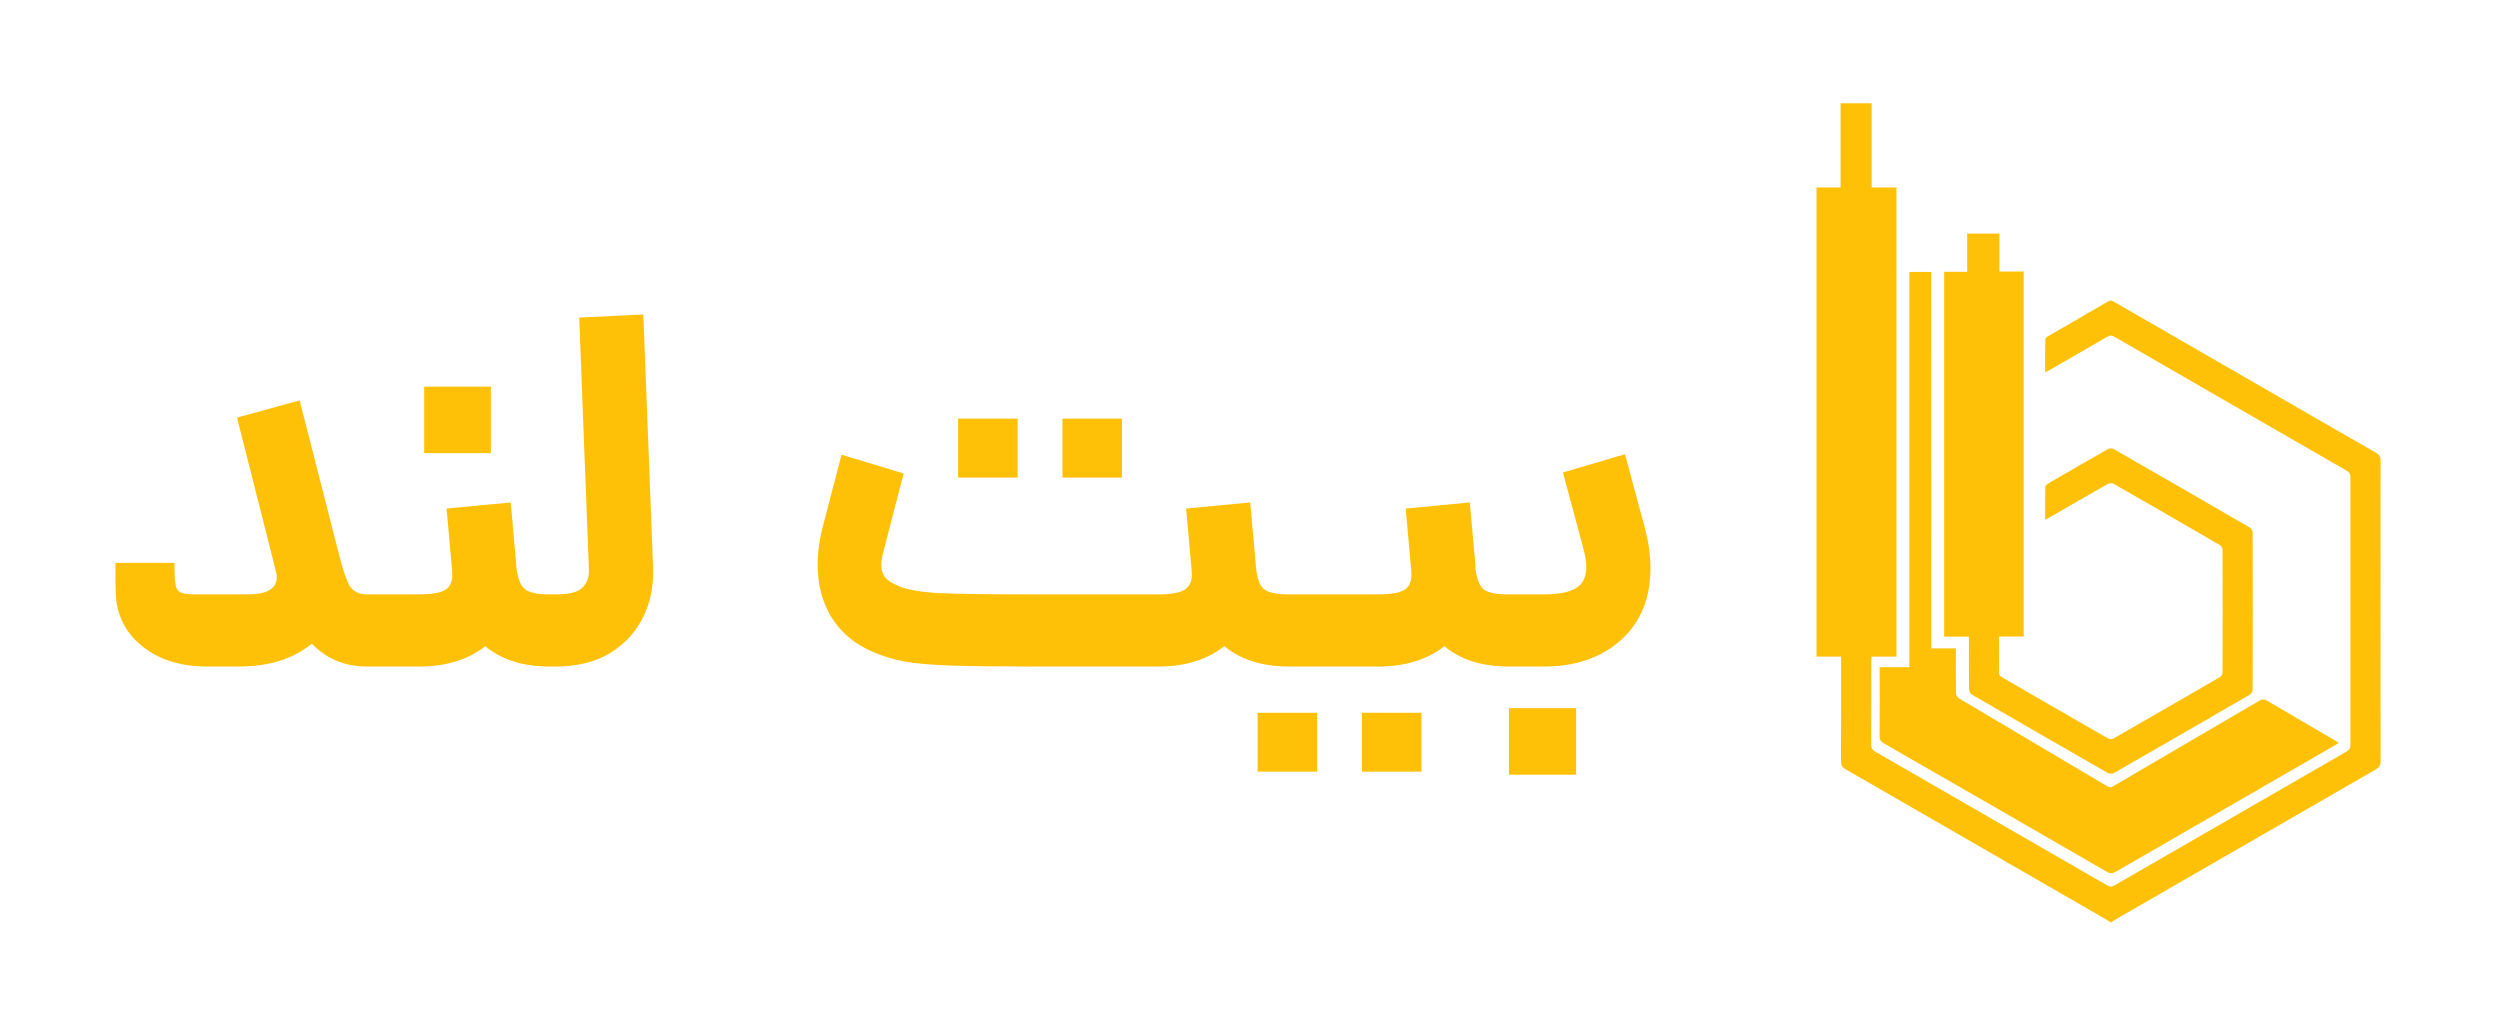 <svg width="78" height="32" viewBox="0 0 78 32" fill="none" xmlns="http://www.w3.org/2000/svg">
<path d="M58.396 3.222C58.396 4.091 58.396 4.961 58.396 5.848C58.659 5.848 58.911 5.848 59.171 5.848C59.171 10.732 59.171 15.598 59.171 20.485C58.914 20.485 58.657 20.485 58.391 20.485C58.389 20.555 58.384 20.606 58.384 20.657C58.384 21.512 58.386 22.367 58.381 23.222C58.38 23.335 58.414 23.398 58.513 23.455C60.922 24.841 63.33 26.23 65.736 27.62C65.822 27.67 65.884 27.675 65.974 27.623C68.385 26.229 70.797 24.838 73.21 23.45C73.297 23.399 73.333 23.346 73.333 23.243C73.33 20.459 73.33 17.676 73.333 14.892C73.333 14.79 73.302 14.734 73.213 14.683C70.795 13.293 68.378 11.899 65.963 10.503C65.877 10.453 65.818 10.463 65.739 10.51C65.155 10.851 64.567 11.188 63.982 11.525C63.934 11.553 63.884 11.579 63.809 11.62C63.809 11.262 63.806 10.927 63.813 10.592C63.814 10.558 63.858 10.513 63.894 10.493C64.519 10.129 65.148 9.771 65.772 9.405C65.862 9.352 65.915 9.392 65.982 9.43C67.501 10.307 69.021 11.182 70.54 12.059C71.735 12.748 72.928 13.439 74.126 14.123C74.236 14.186 74.275 14.253 74.275 14.379C74.271 17.501 74.271 20.624 74.276 23.746C74.276 23.881 74.227 23.947 74.115 24.012C71.413 25.566 68.713 27.124 66.013 28.682C65.965 28.71 65.919 28.744 65.873 28.775C65.863 28.775 65.852 28.775 65.842 28.775C65.796 28.744 65.751 28.709 65.702 28.682C62.998 27.121 60.294 25.561 57.587 24.004C57.475 23.94 57.439 23.871 57.439 23.747C57.444 22.726 57.442 21.704 57.442 20.683C57.442 20.621 57.442 20.56 57.442 20.487C57.174 20.487 56.924 20.487 56.675 20.487C56.675 15.608 56.675 10.728 56.675 5.849C56.922 5.849 57.17 5.849 57.426 5.849C57.426 4.959 57.426 4.09 57.426 3.222C57.749 3.222 58.073 3.222 58.396 3.222Z" fill="#FFC107"/>
<path d="M61.428 19.865C61.165 19.865 60.917 19.865 60.658 19.865C60.658 16.066 60.658 12.28 60.658 8.481C60.895 8.481 61.127 8.481 61.376 8.481C61.376 8.081 61.376 7.692 61.376 7.289C61.717 7.289 62.041 7.289 62.382 7.289C62.382 7.68 62.382 8.068 62.382 8.471C62.641 8.471 62.884 8.471 63.139 8.471C63.139 12.271 63.139 16.057 63.139 19.86C62.888 19.86 62.635 19.86 62.368 19.86C62.368 20.256 62.365 20.635 62.372 21.015C62.373 21.053 62.417 21.105 62.455 21.127C63.562 21.77 64.671 22.409 65.783 23.046C65.822 23.067 65.895 23.067 65.934 23.045C67.045 22.408 68.154 21.769 69.261 21.125C69.304 21.101 69.343 21.031 69.343 20.982C69.348 19.705 69.348 18.427 69.343 17.15C69.343 17.101 69.303 17.032 69.26 17.007C68.153 16.363 67.045 15.723 65.933 15.088C65.89 15.063 65.804 15.077 65.756 15.104C65.167 15.438 64.581 15.777 63.995 16.115C63.942 16.145 63.888 16.174 63.81 16.217C63.81 15.86 63.807 15.524 63.813 15.189C63.814 15.155 63.859 15.111 63.895 15.09C64.52 14.726 65.146 14.364 65.775 14.007C65.818 13.984 65.897 13.983 65.939 14.007C67.362 14.822 68.782 15.64 70.2 16.463C70.245 16.488 70.282 16.567 70.283 16.622C70.288 18.254 70.288 19.885 70.283 21.517C70.283 21.57 70.24 21.647 70.195 21.673C68.781 22.493 67.365 23.309 65.947 24.122C65.902 24.147 65.816 24.147 65.771 24.122C64.353 23.309 62.937 22.494 61.524 21.673C61.475 21.646 61.436 21.561 61.435 21.502C61.428 21.018 61.431 20.533 61.431 20.047C61.428 19.99 61.428 19.933 61.428 19.865Z" fill="#FFC107"/>
<path d="M72.972 23.18C72.689 23.345 72.428 23.496 72.168 23.646C70.121 24.827 68.074 26.006 66.029 27.189C65.918 27.254 65.841 27.262 65.723 27.194C63.412 25.858 61.098 24.526 58.782 23.197C58.676 23.137 58.642 23.073 58.643 22.953C58.649 22.259 58.646 21.566 58.646 20.872C58.646 20.822 58.646 20.878 58.646 20.816C58.899 20.816 59.317 20.816 59.572 20.816C59.572 16.737 59.572 12.562 59.572 8.485C59.923 8.485 59.907 8.485 60.254 8.485C60.254 12.357 60.257 16.348 60.257 20.23C60.458 20.23 60.815 20.23 61.023 20.23C61.023 20.303 61.023 20.233 61.023 20.289C61.023 20.732 61.019 21.175 61.026 21.618C61.027 21.676 61.069 21.76 61.117 21.788C62.661 22.705 64.208 23.617 65.751 24.534C65.842 24.588 65.894 24.552 65.96 24.513C67.465 23.634 68.971 22.754 70.475 21.871C70.571 21.814 70.64 21.806 70.74 21.865C71.434 22.276 72.133 22.681 72.829 23.088C72.87 23.113 72.908 23.14 72.972 23.18Z" fill="#FFC107"/>
<path d="M4.997 20.51C5.421 20.7 5.908 20.796 6.458 20.796H7.459C8.39 20.796 9.147 20.558 9.729 20.082C10.185 20.558 10.762 20.796 11.46 20.796H13.076C13.912 20.796 14.6 20.584 15.14 20.162C15.614 20.556 16.226 20.766 16.976 20.793V20.796H17.341C17.997 20.796 18.558 20.658 19.024 20.383C19.49 20.098 19.839 19.718 20.072 19.242C20.305 18.767 20.405 18.239 20.374 17.657L20.072 9.812L18.071 9.908L18.373 17.753C18.384 18.006 18.315 18.202 18.166 18.339C18.029 18.476 17.754 18.545 17.341 18.545H17.141C16.76 18.545 16.5 18.487 16.363 18.371C16.225 18.244 16.14 18.006 16.109 17.657V17.626L15.934 15.676L13.933 15.867L14.108 17.816V17.848C14.129 18.101 14.066 18.281 13.917 18.387C13.769 18.492 13.489 18.545 13.076 18.545H11.46C11.206 18.545 11.021 18.455 10.905 18.276C10.799 18.085 10.677 17.71 10.539 17.15L9.348 12.491L7.395 13.03L8.57 17.673L8.618 17.863C8.628 17.895 8.634 17.943 8.634 18.006C8.634 18.365 8.332 18.545 7.729 18.545H6.109C5.897 18.545 5.738 18.524 5.633 18.482C5.537 18.429 5.484 18.339 5.474 18.212C5.453 18.075 5.442 17.858 5.442 17.562H3.6C3.6 18.091 3.605 18.434 3.616 18.593C3.637 18.994 3.764 19.364 3.997 19.702C4.24 20.04 4.574 20.309 4.997 20.51Z" fill="#FFC107"/>
<path d="M29.623 20.764C30.226 20.785 31.126 20.796 32.322 20.796H36.149C36.975 20.796 37.658 20.584 38.198 20.162C38.714 20.583 39.384 20.794 40.205 20.796C40.208 20.796 40.211 20.796 40.214 20.796H43C43.837 20.796 44.525 20.584 45.065 20.162C45.539 20.556 46.153 20.767 46.905 20.793V20.796H48.159C49.154 20.796 49.959 20.521 50.573 19.971C51.187 19.411 51.494 18.666 51.494 17.737C51.494 17.346 51.441 16.944 51.335 16.532L50.7 14.171L48.763 14.741L49.398 17.103C49.461 17.335 49.493 17.531 49.493 17.689C49.493 18.006 49.382 18.228 49.16 18.355C48.948 18.482 48.614 18.545 48.159 18.545H47.065C46.684 18.545 46.425 18.492 46.287 18.387C46.16 18.281 46.075 18.059 46.033 17.721V17.626L45.858 15.676L43.858 15.867L44.032 17.816V17.848C44.054 18.101 43.99 18.281 43.842 18.387C43.694 18.492 43.413 18.545 43 18.545H40.214C39.823 18.545 39.558 18.487 39.42 18.371C39.293 18.254 39.214 18.017 39.182 17.657V17.626L39.007 15.676L37.007 15.867L37.181 17.816V17.848C37.203 18.101 37.134 18.281 36.975 18.387C36.827 18.492 36.551 18.545 36.149 18.545H32.402C30.761 18.545 29.676 18.529 29.146 18.497C28.617 18.455 28.241 18.381 28.019 18.276C27.839 18.202 27.707 18.117 27.622 18.022C27.537 17.916 27.495 17.784 27.495 17.626C27.495 17.51 27.521 17.356 27.574 17.166L28.194 14.773L26.256 14.187L25.653 16.5C25.558 16.881 25.51 17.251 25.51 17.61C25.51 18.233 25.653 18.783 25.939 19.258C26.235 19.734 26.664 20.093 27.225 20.336C27.543 20.473 27.871 20.574 28.209 20.637C28.559 20.7 29.03 20.743 29.623 20.764Z" fill="#FFC107"/>
<path d="M15.315 12.063H13.235V14.139H15.315V12.063Z" fill="#FFC107"/>
<path d="M31.75 13.061H29.893V14.9H31.75V13.061Z" fill="#FFC107"/>
<path d="M35.006 13.061H33.148V14.9H35.006V13.061Z" fill="#FFC107"/>
<path d="M41.095 22.238H39.237V24.076H41.095V22.238Z" fill="#FFC107"/>
<path d="M44.35 22.238H42.492V24.076H44.35V22.238Z" fill="#FFC107"/>
<path d="M49.175 22.095H47.079V24.171H49.175V22.095Z" fill="#FFC107"/>
</svg>
